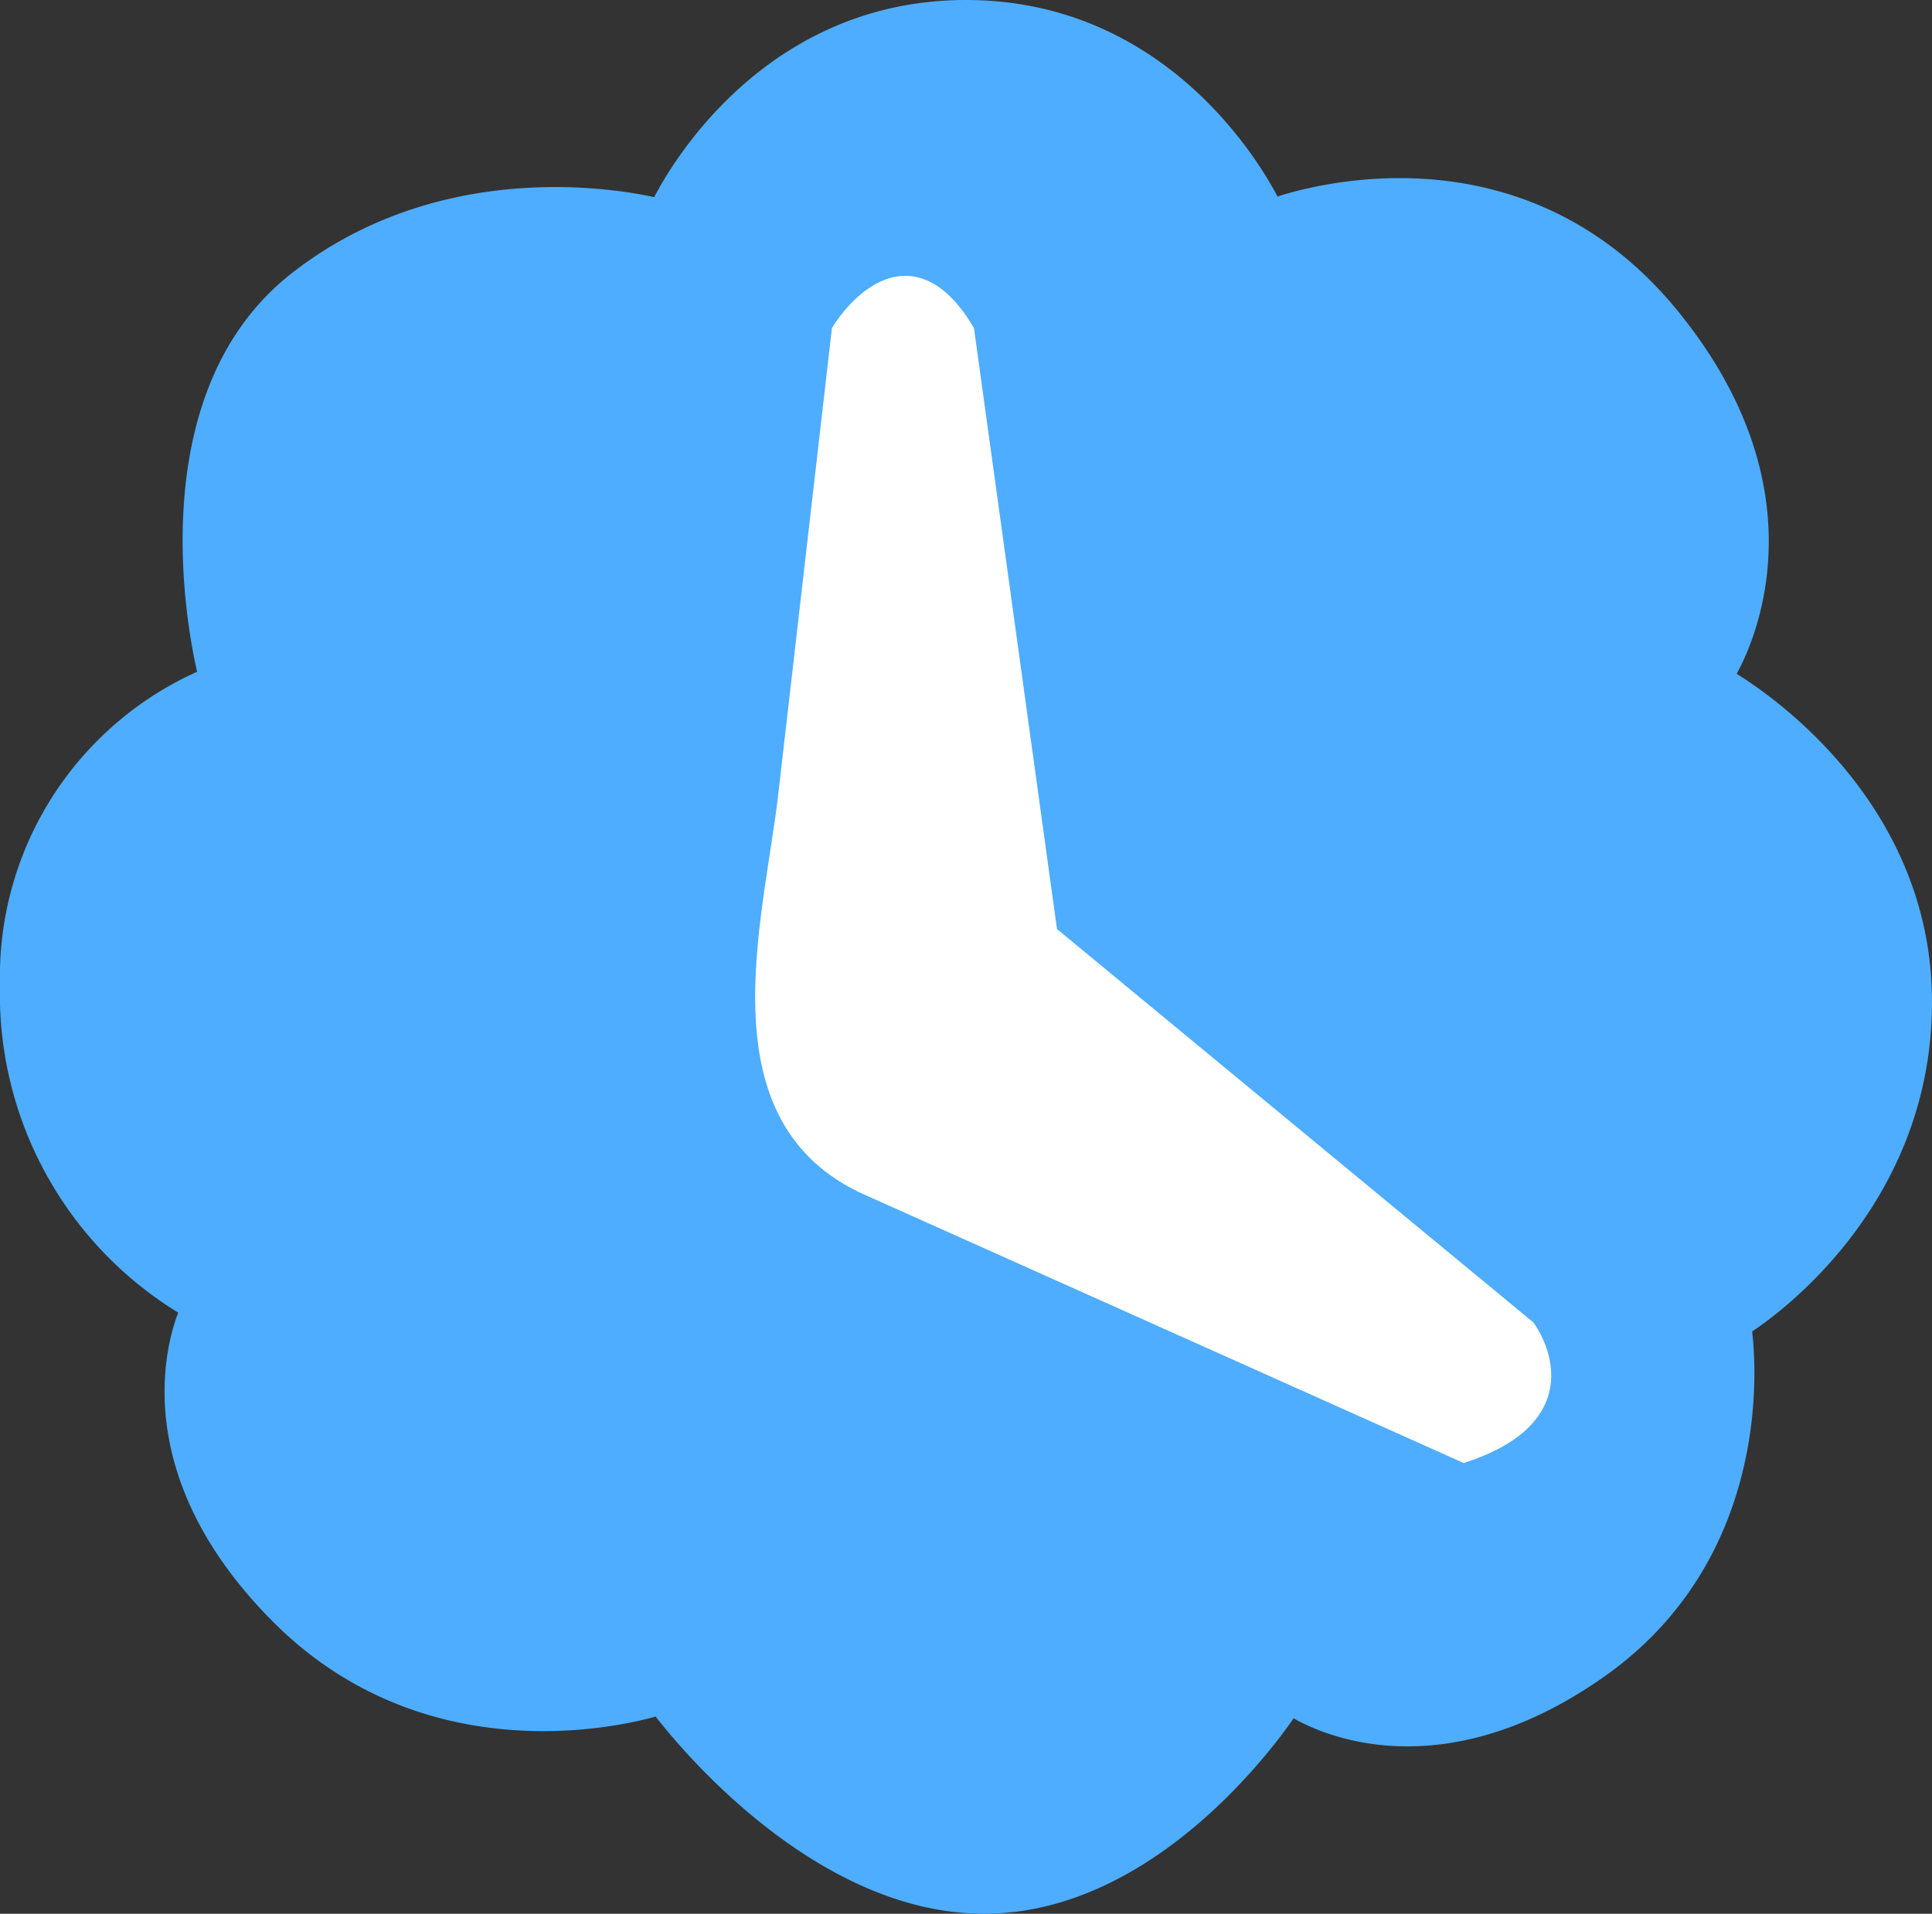 <svg xmlns="http://www.w3.org/2000/svg" viewBox="0 0 107 106"><rect x="0" y="0" width="107" height="106" fill="#333333" stroke="none"/><defs><style>.cls-1{fill:#4eadff;stroke:#4eadff;}.cls-1,.cls-2{stroke-miterlimit:10;}.cls-2{fill:#fff;stroke:#fff;}</style></defs><title>Asset 1</title><g id="Layer_2" data-name="Layer 2"><g id="Layer_2-2" data-name="Layer 2"><path class="cls-1" d="M36.5,11.5s5-11,17-11,17,11,17,11,13-5,22,6,3,20,3,20,11,6,11,18-10,18-10,18,2,12-8,19-17,2-17,2-7,11-17,11-18-11-18-11-12,4-21-5-5-17-5-17a20.19,20.19,0,0,1-10-18,18,18,0,0,1,11-17s-4-15,5-22S36.5,11.5,36.5,11.5Z"/><path class="cls-2" d="M42.35,56.33c-.21-4.15.85-8.75,1.26-12.37l2.15-18.68.8-6.94s3.45-5.76,6.9,0l4.61,33.38L84.55,73.59S88,78.2,81.09,80.5L56.31,69.4l-8.24-3.69C43.9,63.84,42.55,60.3,42.35,56.33Z"/></g></g></svg>